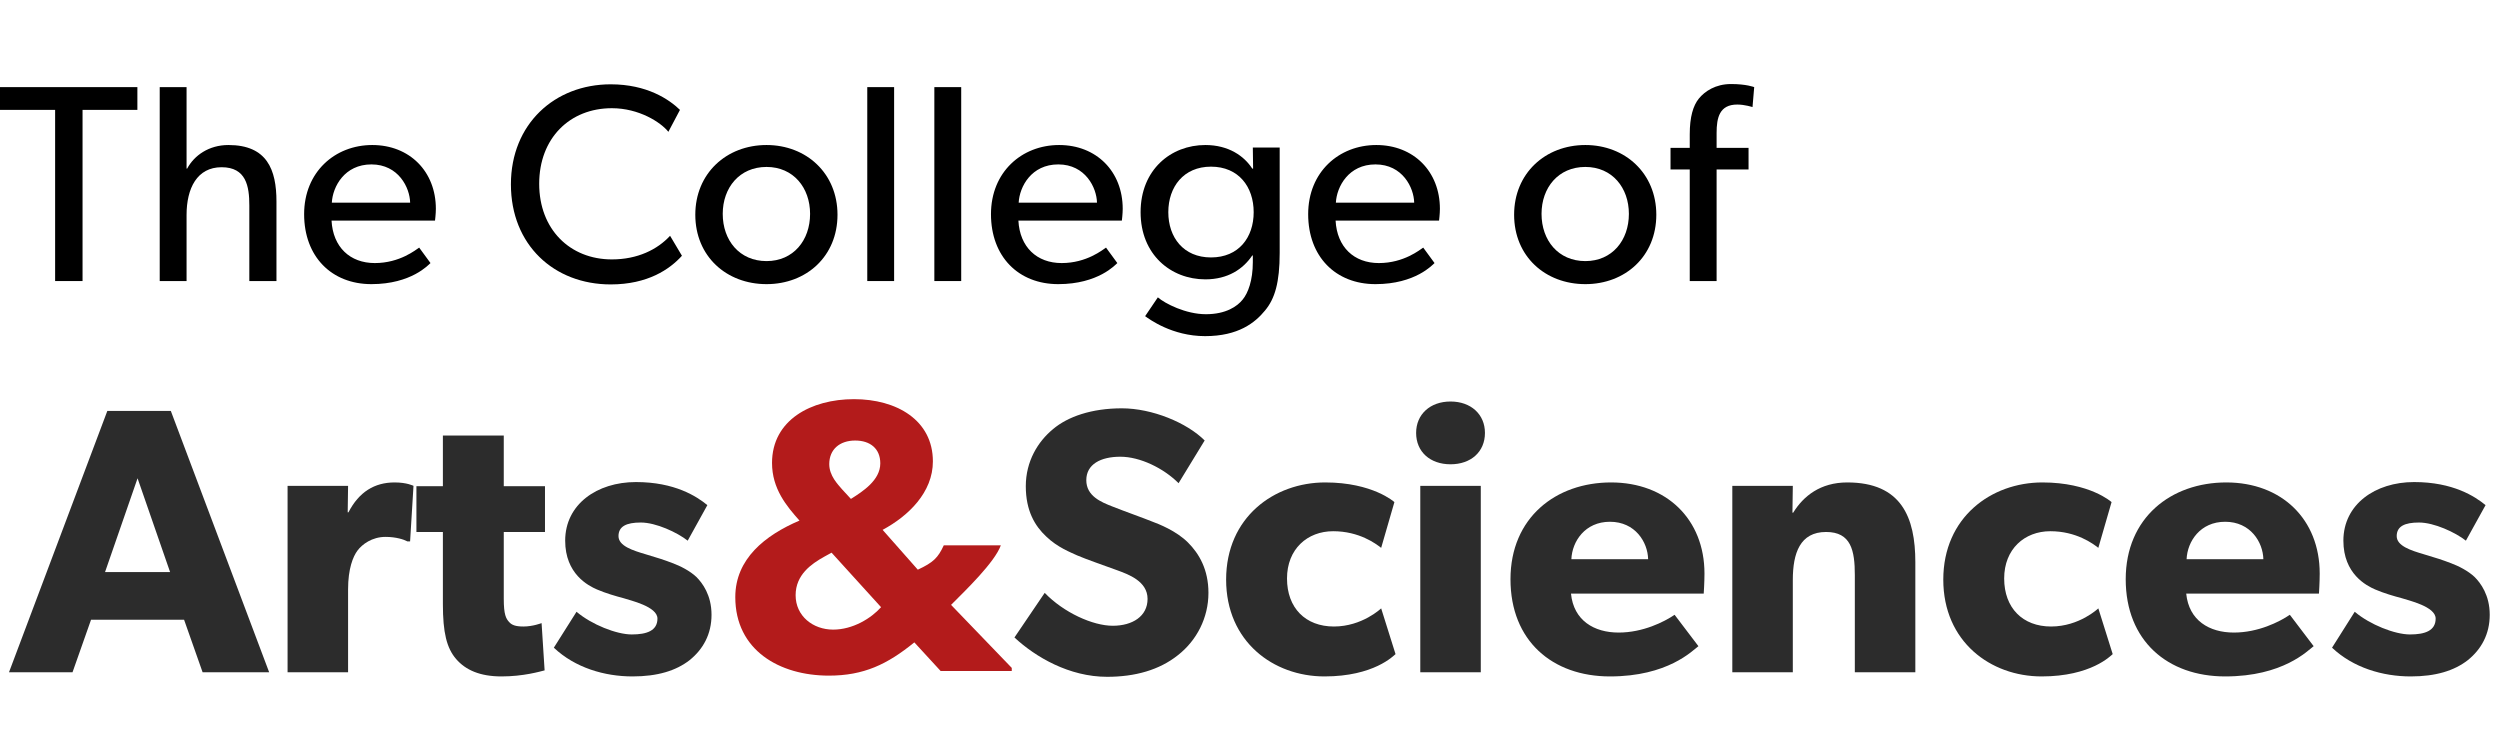 <svg width="238" height="71" viewBox="0 0 238 71" fill="none" xmlns="http://www.w3.org/2000/svg">
<path d="M115.044 56.44C115.044 54.208 114.144 52.696 113.1 51.652C111.984 50.536 110.328 49.888 109.644 49.636C108.852 49.312 107.016 48.664 105.936 48.232C104.82 47.8 103.416 47.224 103.416 45.712C103.416 44.2 104.784 43.48 106.656 43.48C108.528 43.48 110.76 44.56 112.2 46L114.684 41.932C112.992 40.24 109.68 38.872 106.8 38.872C103.92 38.872 101.652 39.664 100.248 40.852C98.808 42.04 97.656 43.912 97.656 46.288C97.656 48.628 98.52 50.068 99.6 51.076C100.68 52.12 101.94 52.588 102.552 52.876C103.38 53.236 105.252 53.884 106.332 54.28C107.412 54.676 109.248 55.324 109.248 57.016C109.248 58.672 107.808 59.572 105.936 59.572C104.028 59.572 101.256 58.312 99.456 56.44L96.576 60.688C98.592 62.56 101.796 64.432 105.396 64.432C108.06 64.432 110.364 63.784 112.128 62.38C113.928 60.976 115.044 58.816 115.044 56.44Z" fill="#2C2C2C"/>
<path d="M131.487 57.916C131.487 57.916 129.687 59.644 126.987 59.644C124.287 59.644 122.523 57.88 122.523 55.072C122.523 52.264 124.467 50.572 126.915 50.572C129.399 50.572 130.983 51.76 131.487 52.156L132.747 47.8C132.747 47.8 130.695 45.928 126.159 45.928C121.299 45.928 116.727 49.24 116.727 55.18C116.727 61.084 121.227 64.396 126.087 64.396C130.803 64.396 132.675 62.416 132.855 62.272L131.487 57.916Z" fill="#2C2C2C"/>
<path d="M141.367 41.212C141.367 39.448 140.035 38.224 138.091 38.224C136.147 38.224 134.815 39.448 134.815 41.212C134.815 43.012 136.147 44.2 138.091 44.2C140.035 44.2 141.367 43.012 141.367 41.212ZM140.971 46.252H135.211V64H140.971V46.252Z" fill="#2C2C2C"/>
<path d="M162.266 54.604C162.266 49.42 158.63 45.928 153.374 45.928C148.118 45.928 143.798 49.276 143.798 55.144C143.798 61.012 147.794 64.396 153.266 64.396C158.774 64.396 161.114 61.948 161.69 61.516L159.422 58.528C158.414 59.212 156.398 60.22 154.094 60.22C151.754 60.22 149.81 59.068 149.558 56.512H162.194C162.194 56.512 162.266 55.468 162.266 54.604ZM149.594 53.236C149.666 51.544 150.89 49.672 153.266 49.672C155.678 49.672 156.866 51.616 156.902 53.236H149.594Z" fill="#2C2C2C"/>
<path d="M182.34 53.524C182.34 49.24 181.008 45.928 175.86 45.928C173.304 45.928 171.684 47.224 170.712 48.808H170.64L170.676 46.252H164.916V64H170.676V55.216C170.676 52.66 171.36 50.644 173.844 50.644C176.22 50.644 176.58 52.408 176.58 54.748V64H182.34V53.524Z" fill="#2C2C2C"/>
<path d="M199.761 57.916C199.761 57.916 197.961 59.644 195.261 59.644C192.561 59.644 190.797 57.88 190.797 55.072C190.797 52.264 192.741 50.572 195.189 50.572C197.673 50.572 199.257 51.76 199.761 52.156L201.021 47.8C201.021 47.8 198.969 45.928 194.433 45.928C189.573 45.928 185.001 49.24 185.001 55.18C185.001 61.084 189.501 64.396 194.361 64.396C199.077 64.396 200.949 62.416 201.129 62.272L199.761 57.916Z" fill="#2C2C2C"/>
<path d="M220.836 54.604C220.836 49.42 217.2 45.928 211.944 45.928C206.688 45.928 202.368 49.276 202.368 55.144C202.368 61.012 206.364 64.396 211.836 64.396C217.344 64.396 219.684 61.948 220.26 61.516L217.992 58.528C216.984 59.212 214.968 60.22 212.664 60.22C210.324 60.22 208.38 59.068 208.128 56.512H220.764C220.764 56.512 220.836 55.468 220.836 54.604ZM208.164 53.236C208.236 51.544 209.46 49.672 211.836 49.672C214.248 49.672 215.436 51.616 215.472 53.236H208.164Z" fill="#2C2C2C"/>
<path d="M237.022 58.528C237.022 56.656 236.158 55.504 235.582 54.928C234.97 54.352 234.07 53.884 233.278 53.596C232.522 53.308 231.982 53.128 230.758 52.768C229.534 52.408 228.166 51.976 228.166 51.04C228.166 50.104 228.922 49.744 230.29 49.744C231.73 49.744 233.746 50.68 234.754 51.472L236.626 48.088C235.618 47.26 233.53 45.892 229.822 45.892C226.114 45.892 223.09 48.016 223.09 51.472C223.09 54.64 225.286 55.756 226.114 56.116C226.942 56.476 227.95 56.764 228.634 56.944C229.282 57.16 231.874 57.736 231.874 58.888C231.874 60.04 230.866 60.4 229.426 60.4C227.986 60.4 225.61 59.464 224.17 58.24L222.01 61.66C224.026 63.568 226.834 64.396 229.498 64.396C231.874 64.396 233.638 63.856 234.934 62.848C236.23 61.804 237.022 60.364 237.022 58.528Z" fill="#2C2C2C"/>
<path d="M16.264 39.124H10.216L0.856 64H6.904L8.668 58.996H17.524L19.288 64H25.624L16.264 39.124ZM10 54.46L13.096 45.532L16.192 54.46H10Z" fill="#2C2C2C"/>
<path d="M39.365 46.252C39.365 46.252 38.753 45.928 37.565 45.928C35.657 45.928 34.181 46.828 33.173 48.772H33.101L33.137 46.252H27.377V64H33.137V56.116C33.137 54.136 33.605 52.984 34.037 52.408C34.469 51.832 35.405 51.112 36.701 51.112C37.709 51.112 38.465 51.364 38.789 51.544H39.041L39.365 46.252Z" fill="#2C2C2C"/>
<path d="M51.883 46.288H47.959V41.464H42.163V46.288H39.643V50.644H42.163V57.52C42.163 60.22 42.523 61.696 43.423 62.74C44.323 63.784 45.691 64.396 47.743 64.396C49.831 64.396 51.415 63.928 51.847 63.82L51.559 59.32C51.559 59.32 50.731 59.644 49.831 59.644C49.075 59.644 48.715 59.5 48.463 59.212C48.175 58.888 47.959 58.528 47.959 57.016V50.644H51.883V46.288Z" fill="#2C2C2C"/>
<path d="M67.737 58.528C67.737 56.656 66.873 55.504 66.297 54.928C65.685 54.352 64.785 53.884 63.993 53.596C63.237 53.308 62.697 53.128 61.473 52.768C60.249 52.408 58.881 51.976 58.881 51.04C58.881 50.104 59.637 49.744 61.005 49.744C62.445 49.744 64.461 50.68 65.469 51.472L67.341 48.088C66.333 47.26 64.245 45.892 60.537 45.892C56.829 45.892 53.805 48.016 53.805 51.472C53.805 54.64 56.001 55.756 56.829 56.116C57.657 56.476 58.665 56.764 59.349 56.944C59.997 57.16 62.589 57.736 62.589 58.888C62.589 60.04 61.581 60.4 60.141 60.4C58.701 60.4 56.325 59.464 54.885 58.24L52.725 61.66C54.741 63.568 57.549 64.396 60.213 64.396C62.589 64.396 64.353 63.856 65.649 62.848C66.945 61.804 67.737 60.364 67.737 58.528Z" fill="#2C2C2C"/>
<path d="M13.079 8.294H0V10.461H5.248V26.756H7.858V10.461H13.079V8.294Z" fill="black"/>
<path d="M26.319 19.184C26.319 16.16 25.431 13.806 21.744 13.806C19.887 13.806 18.488 14.796 17.815 16.053H17.761V8.294H15.205V26.756H17.761V20.468C17.761 17.926 18.757 15.92 21.098 15.92C23.44 15.92 23.736 17.739 23.736 19.558V26.756H26.319V19.184Z" fill="black"/>
<path d="M41.494 19.88C41.494 16.321 38.991 13.806 35.439 13.806C31.886 13.806 28.953 16.375 28.953 20.388C28.953 24.428 31.563 27.05 35.358 27.05C39.179 27.05 40.821 25.177 40.983 25.044L39.906 23.572C39.61 23.759 38.076 25.044 35.681 25.044C33.312 25.044 31.698 23.518 31.563 21.003H41.413C41.413 21.003 41.494 20.361 41.494 19.88ZM31.59 19.291C31.671 17.766 32.801 15.652 35.358 15.652C37.941 15.652 39.018 17.873 39.045 19.291H31.59Z" fill="black"/>
<path d="M63.791 22.448C62.58 23.759 60.696 24.696 58.247 24.696C54.264 24.696 51.331 21.833 51.331 17.498C51.331 13.164 54.237 10.301 58.247 10.301C60.831 10.301 62.903 11.639 63.629 12.549L64.733 10.461C63.71 9.472 61.611 8.027 58.139 8.027C52.811 8.027 48.639 11.799 48.639 17.552C48.639 23.304 52.73 27.077 58.139 27.077C61.665 27.077 63.764 25.632 64.921 24.348L63.791 22.448Z" fill="black"/>
<path d="M79.73 20.442C79.73 16.508 76.77 13.806 72.975 13.806C69.154 13.806 66.193 16.508 66.193 20.442C66.193 24.401 69.154 27.05 72.975 27.05C76.77 27.05 79.73 24.401 79.73 20.442ZM77.12 20.361C77.12 22.876 75.532 24.856 72.975 24.856C70.392 24.856 68.804 22.876 68.804 20.361C68.804 17.873 70.392 15.893 72.975 15.893C75.532 15.893 77.12 17.873 77.12 20.361Z" fill="black"/>
<path d="M85.12 8.294H82.564V26.756H85.12V8.294Z" fill="black"/>
<path d="M91.507 8.294H88.95V26.756H91.507V8.294Z" fill="black"/>
<path d="M106.882 19.88C106.882 16.321 104.379 13.806 100.827 13.806C97.274 13.806 94.341 16.375 94.341 20.388C94.341 24.428 96.951 27.05 100.746 27.05C104.567 27.05 106.209 25.177 106.37 25.044L105.294 23.572C104.998 23.759 103.464 25.044 101.069 25.044C98.701 25.044 97.086 23.518 96.951 21.003H106.801C106.801 21.003 106.882 20.361 106.882 19.88ZM96.978 19.291C97.059 17.766 98.189 15.652 100.746 15.652C103.329 15.652 104.406 17.873 104.433 19.291H96.978Z" fill="black"/>
<path d="M121.826 14.047H119.269L119.296 16.053H119.215C118.462 14.876 116.982 13.806 114.748 13.806C111.465 13.806 108.585 16.16 108.585 20.201C108.585 24.241 111.465 26.595 114.748 26.595C116.901 26.595 118.354 25.605 119.215 24.321H119.269V24.963C119.269 26.702 118.812 27.906 118.3 28.522C117.789 29.164 116.713 29.913 114.802 29.913C112.891 29.913 110.9 28.896 110.227 28.308L109.016 30.1C109.393 30.368 111.572 32 114.721 32C117.897 32 119.485 30.716 120.427 29.565C121.368 28.442 121.826 26.89 121.826 24.08V14.047ZM119.35 20.201C119.35 22.609 117.924 24.508 115.286 24.508C112.676 24.508 111.223 22.609 111.223 20.201C111.223 17.793 112.676 15.866 115.286 15.866C117.924 15.866 119.35 17.793 119.35 20.201Z" fill="black"/>
<path d="M137.079 19.88C137.079 16.321 134.576 13.806 131.024 13.806C127.471 13.806 124.538 16.375 124.538 20.388C124.538 24.428 127.148 27.05 130.943 27.05C134.765 27.05 136.406 25.177 136.568 25.044L135.491 23.572C135.195 23.759 133.661 25.044 131.266 25.044C128.898 25.044 127.283 23.518 127.148 21.003H136.998C136.998 21.003 137.079 20.361 137.079 19.88ZM127.175 19.291C127.256 17.766 128.386 15.652 130.943 15.652C133.527 15.652 134.603 17.873 134.63 19.291H127.175Z" fill="black"/>
<path d="M157.681 20.442C157.681 16.508 154.72 13.806 150.926 13.806C147.104 13.806 144.144 16.508 144.144 20.442C144.144 24.401 147.104 27.05 150.926 27.05C154.72 27.05 157.681 24.401 157.681 20.442ZM155.07 20.361C155.07 22.876 153.482 24.856 150.926 24.856C148.342 24.856 146.754 22.876 146.754 20.361C146.754 17.873 148.342 15.893 150.926 15.893C153.482 15.893 155.07 17.873 155.07 20.361Z" fill="black"/>
<path d="M167 8.294C167 8.294 166.273 8 164.793 8C163.313 8 162.29 8.696 161.725 9.391C161.187 10.06 160.864 11.13 160.864 12.789V14.074H159.034V16.134H160.864V26.756H163.421V16.134H166.462V14.074H163.421V12.655C163.421 11.211 163.69 9.953 165.385 9.953C166.112 9.953 166.839 10.194 166.839 10.194L167 8.294Z" fill="black"/>
<path d="M96.32 63.584L90.541 57.584C91.903 56.221 94.69 53.546 95.28 51.915H89.848C89.303 53.097 88.855 53.546 87.375 54.234L84.025 50.442C86.491 49.117 88.811 46.871 88.811 43.926C88.811 39.988 85.35 38 81.301 38C77.215 38 73.497 39.988 73.497 44.074C73.497 46.54 74.896 48.197 76.111 49.559C72.835 50.958 70 53.203 70 56.847C70 61.89 74.197 64.32 78.908 64.32C82.221 64.32 84.467 63.252 87.044 61.154L89.547 63.878H96.32V63.584ZM83.804 44.111C83.804 45.73 82.111 46.798 81.007 47.497L80.16 46.577C79.755 46.098 78.945 45.289 78.945 44.184C78.945 42.785 79.939 41.939 81.412 41.939C82.847 41.939 83.804 42.712 83.804 44.111ZM83.878 57.804C82.921 58.872 81.191 59.939 79.313 59.939C77.399 59.939 75.743 58.651 75.743 56.663C75.743 54.712 77.252 53.681 78.43 53.019L79.166 52.614L83.878 57.804Z" fill="#b31b1b"/>
</svg>

